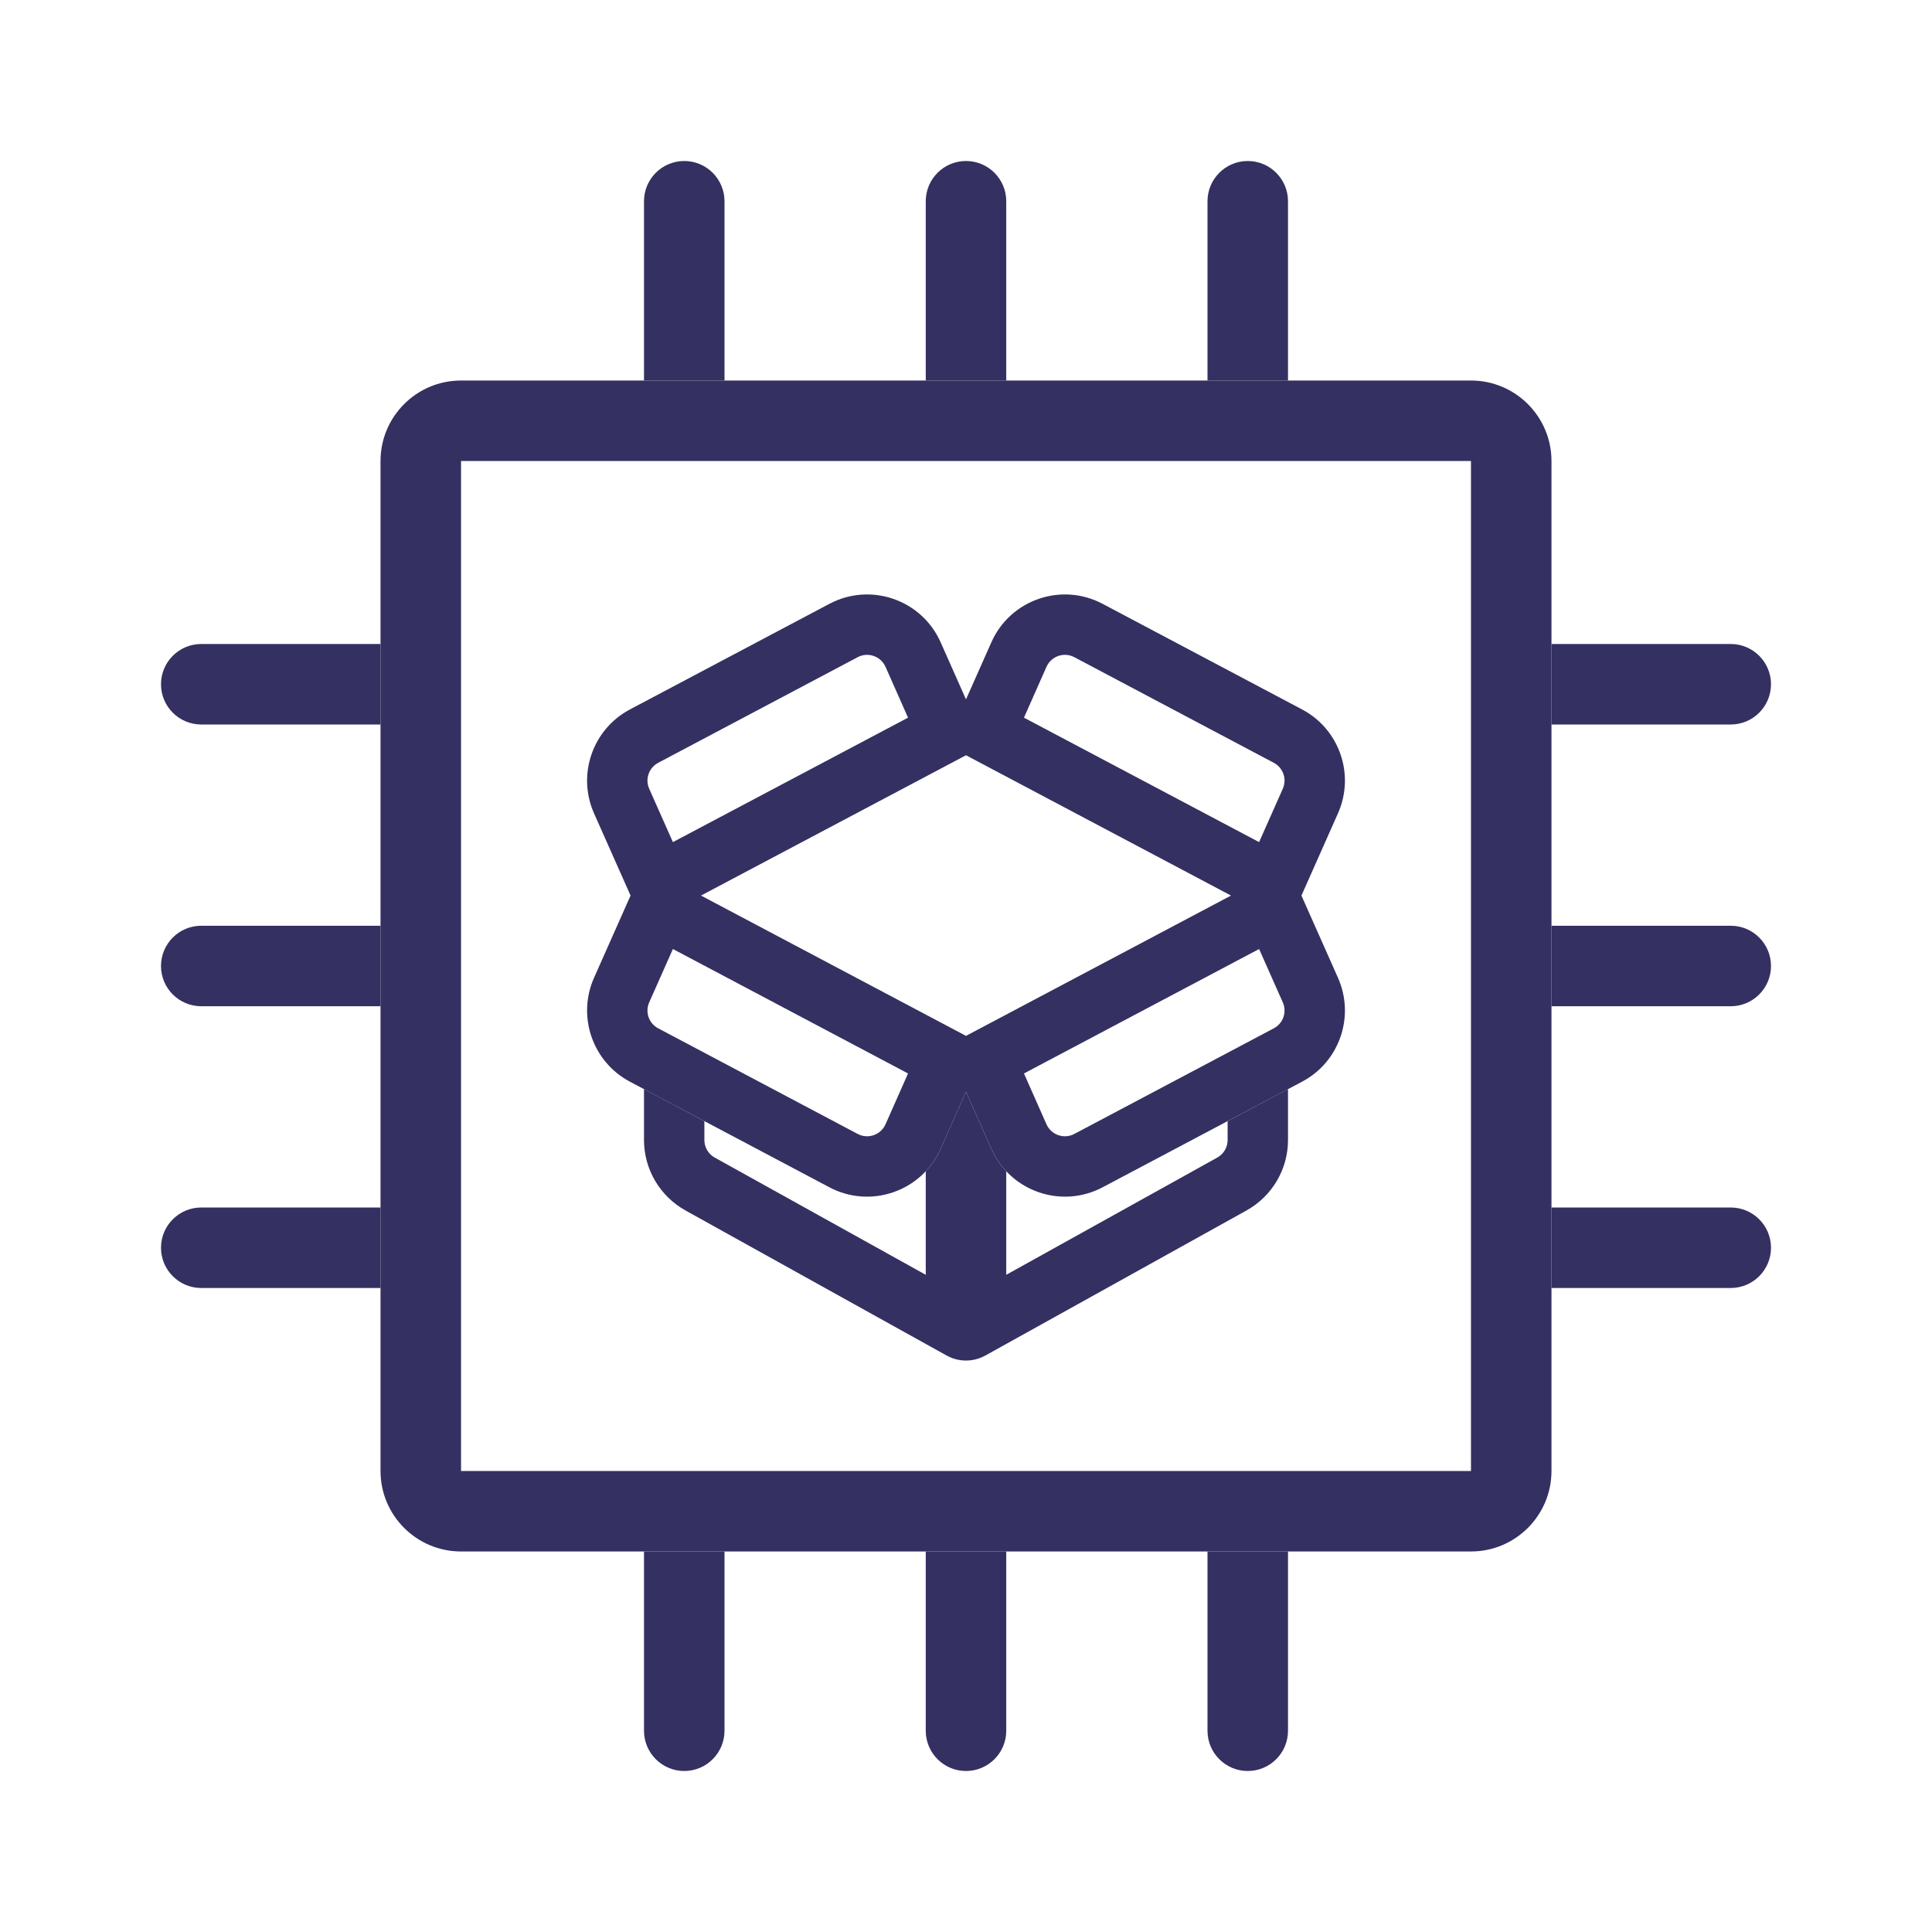 <svg width="24" height="24" viewBox="0 0 24 24" fill="none" xmlns="http://www.w3.org/2000/svg">
<g clip-path="url(#clip0)">
<path fill-rule="evenodd" clip-rule="evenodd" d="M18.273 5.727L18.273 18.273L5.727 18.273V5.727H18.273ZM5.727 4.727C5.175 4.727 4.727 5.175 4.727 5.727V18.273C4.727 18.825 5.175 19.273 5.727 19.273H18.273C18.825 19.273 19.273 18.825 19.273 18.273V5.727C19.273 5.175 18.825 4.727 18.273 4.727H5.727Z" fill="#343061"/>
<path fill-rule="evenodd" clip-rule="evenodd" d="M8.5 2C8.224 2 8 2.224 8 2.5V4.727H9V2.5C9 2.224 8.776 2 8.5 2ZM11.5 4.727H12.5V2.5C12.5 2.224 12.276 2 12 2C11.724 2 11.5 2.224 11.5 2.5V4.727ZM15 4.727H16V2.5C16 2.224 15.776 2 15.5 2C15.224 2 15 2.224 15 2.5V4.727ZM19.273 8V9H21.5C21.776 9 22 8.776 22 8.5C22 8.224 21.776 8 21.5 8H19.273ZM19.273 11.5V12.5H21.5C21.776 12.5 22 12.276 22 12C22 11.724 21.776 11.5 21.5 11.5H19.273ZM19.273 15V16H21.5C21.776 16 22 15.776 22 15.5C22 15.224 21.776 15 21.5 15H19.273ZM16 19.273H15V21.5C15 21.776 15.224 22 15.5 22C15.776 22 16 21.776 16 21.5V19.273ZM12.5 19.273H11.5V21.5C11.5 21.776 11.724 22 12 22C12.276 22 12.5 21.776 12.5 21.5V19.273ZM9 19.273H8V21.5C8 21.776 8.224 22 8.5 22C8.776 22 9 21.776 9 21.5V19.273ZM4.727 16V15H2.5C2.224 15 2 15.224 2 15.5C2 15.776 2.224 16 2.5 16H4.727ZM4.727 12.5V11.5H2.5C2.224 11.5 2 11.724 2 12C2 12.276 2.224 12.5 2.5 12.5H4.727ZM4.727 9V8H2.5C2.224 8 2 8.224 2 8.5C2 8.776 2.224 9 2.5 9H4.727Z" fill="#343061"/>
<path fill-rule="evenodd" clip-rule="evenodd" d="M11 8.283C10.941 8.151 10.782 8.096 10.654 8.164L8.176 9.476C8.06 9.538 8.011 9.678 8.065 9.799L8.359 10.461L11.28 8.915L11 8.283ZM12 8.688L12.315 7.979C12.55 7.449 13.185 7.23 13.697 7.501L16.175 8.813C16.64 9.059 16.834 9.623 16.621 10.103L16.167 11.125L16.621 12.147C16.834 12.627 16.64 13.191 16.175 13.437L13.697 14.749C13.185 15.02 12.55 14.8 12.315 14.271L12 13.562L11.685 14.271C11.45 14.8 10.815 15.02 10.303 14.749L7.825 13.437C7.361 13.191 7.166 12.627 7.379 12.147L7.833 11.125L7.379 10.103C7.166 9.623 7.361 9.059 7.825 8.813L10.303 7.501C10.815 7.23 11.45 7.449 11.685 7.979L12 8.688ZM15.292 11.125L12 9.382L8.708 11.125L12 12.868L15.292 11.125ZM13 13.967C13.059 14.099 13.218 14.154 13.346 14.086L15.824 12.774C15.94 12.713 15.989 12.572 15.935 12.451L15.641 11.789L12.72 13.335L13 13.967ZM11.28 13.335L8.359 11.789L8.065 12.451C8.011 12.572 8.06 12.713 8.176 12.774L10.654 14.086C10.782 14.154 10.941 14.099 11 13.967L11.28 13.335ZM13 8.283L12.72 8.915L15.641 10.461L15.935 9.799C15.989 9.678 15.94 9.538 15.824 9.476L13.346 8.164C13.218 8.096 13.059 8.151 13 8.283Z" fill="#343061"/>
<path fill-rule="evenodd" clip-rule="evenodd" d="M12.315 14.271L12 13.562L11.685 14.271C11.638 14.377 11.575 14.471 11.5 14.55V15.836L8.879 14.38C8.799 14.336 8.75 14.252 8.75 14.162V13.927L8 13.529V14.162C8 14.525 8.197 14.859 8.514 15.036L11.756 16.837C11.761 16.84 11.767 16.843 11.773 16.846C11.925 16.924 12.092 16.915 12.227 16.846C12.233 16.843 12.239 16.84 12.244 16.837L15.486 15.036C15.803 14.859 16 14.525 16 14.162V13.529L15.25 13.927V14.162C15.25 14.252 15.201 14.336 15.121 14.38L12.5 15.836V14.55C12.425 14.471 12.362 14.377 12.315 14.271Z" fill="#343061"/>
</g>
<defs>
<clipPath id="clip0">
<rect width="24" height="24" fill="white"/>
</clipPath>
</defs>
</svg>
